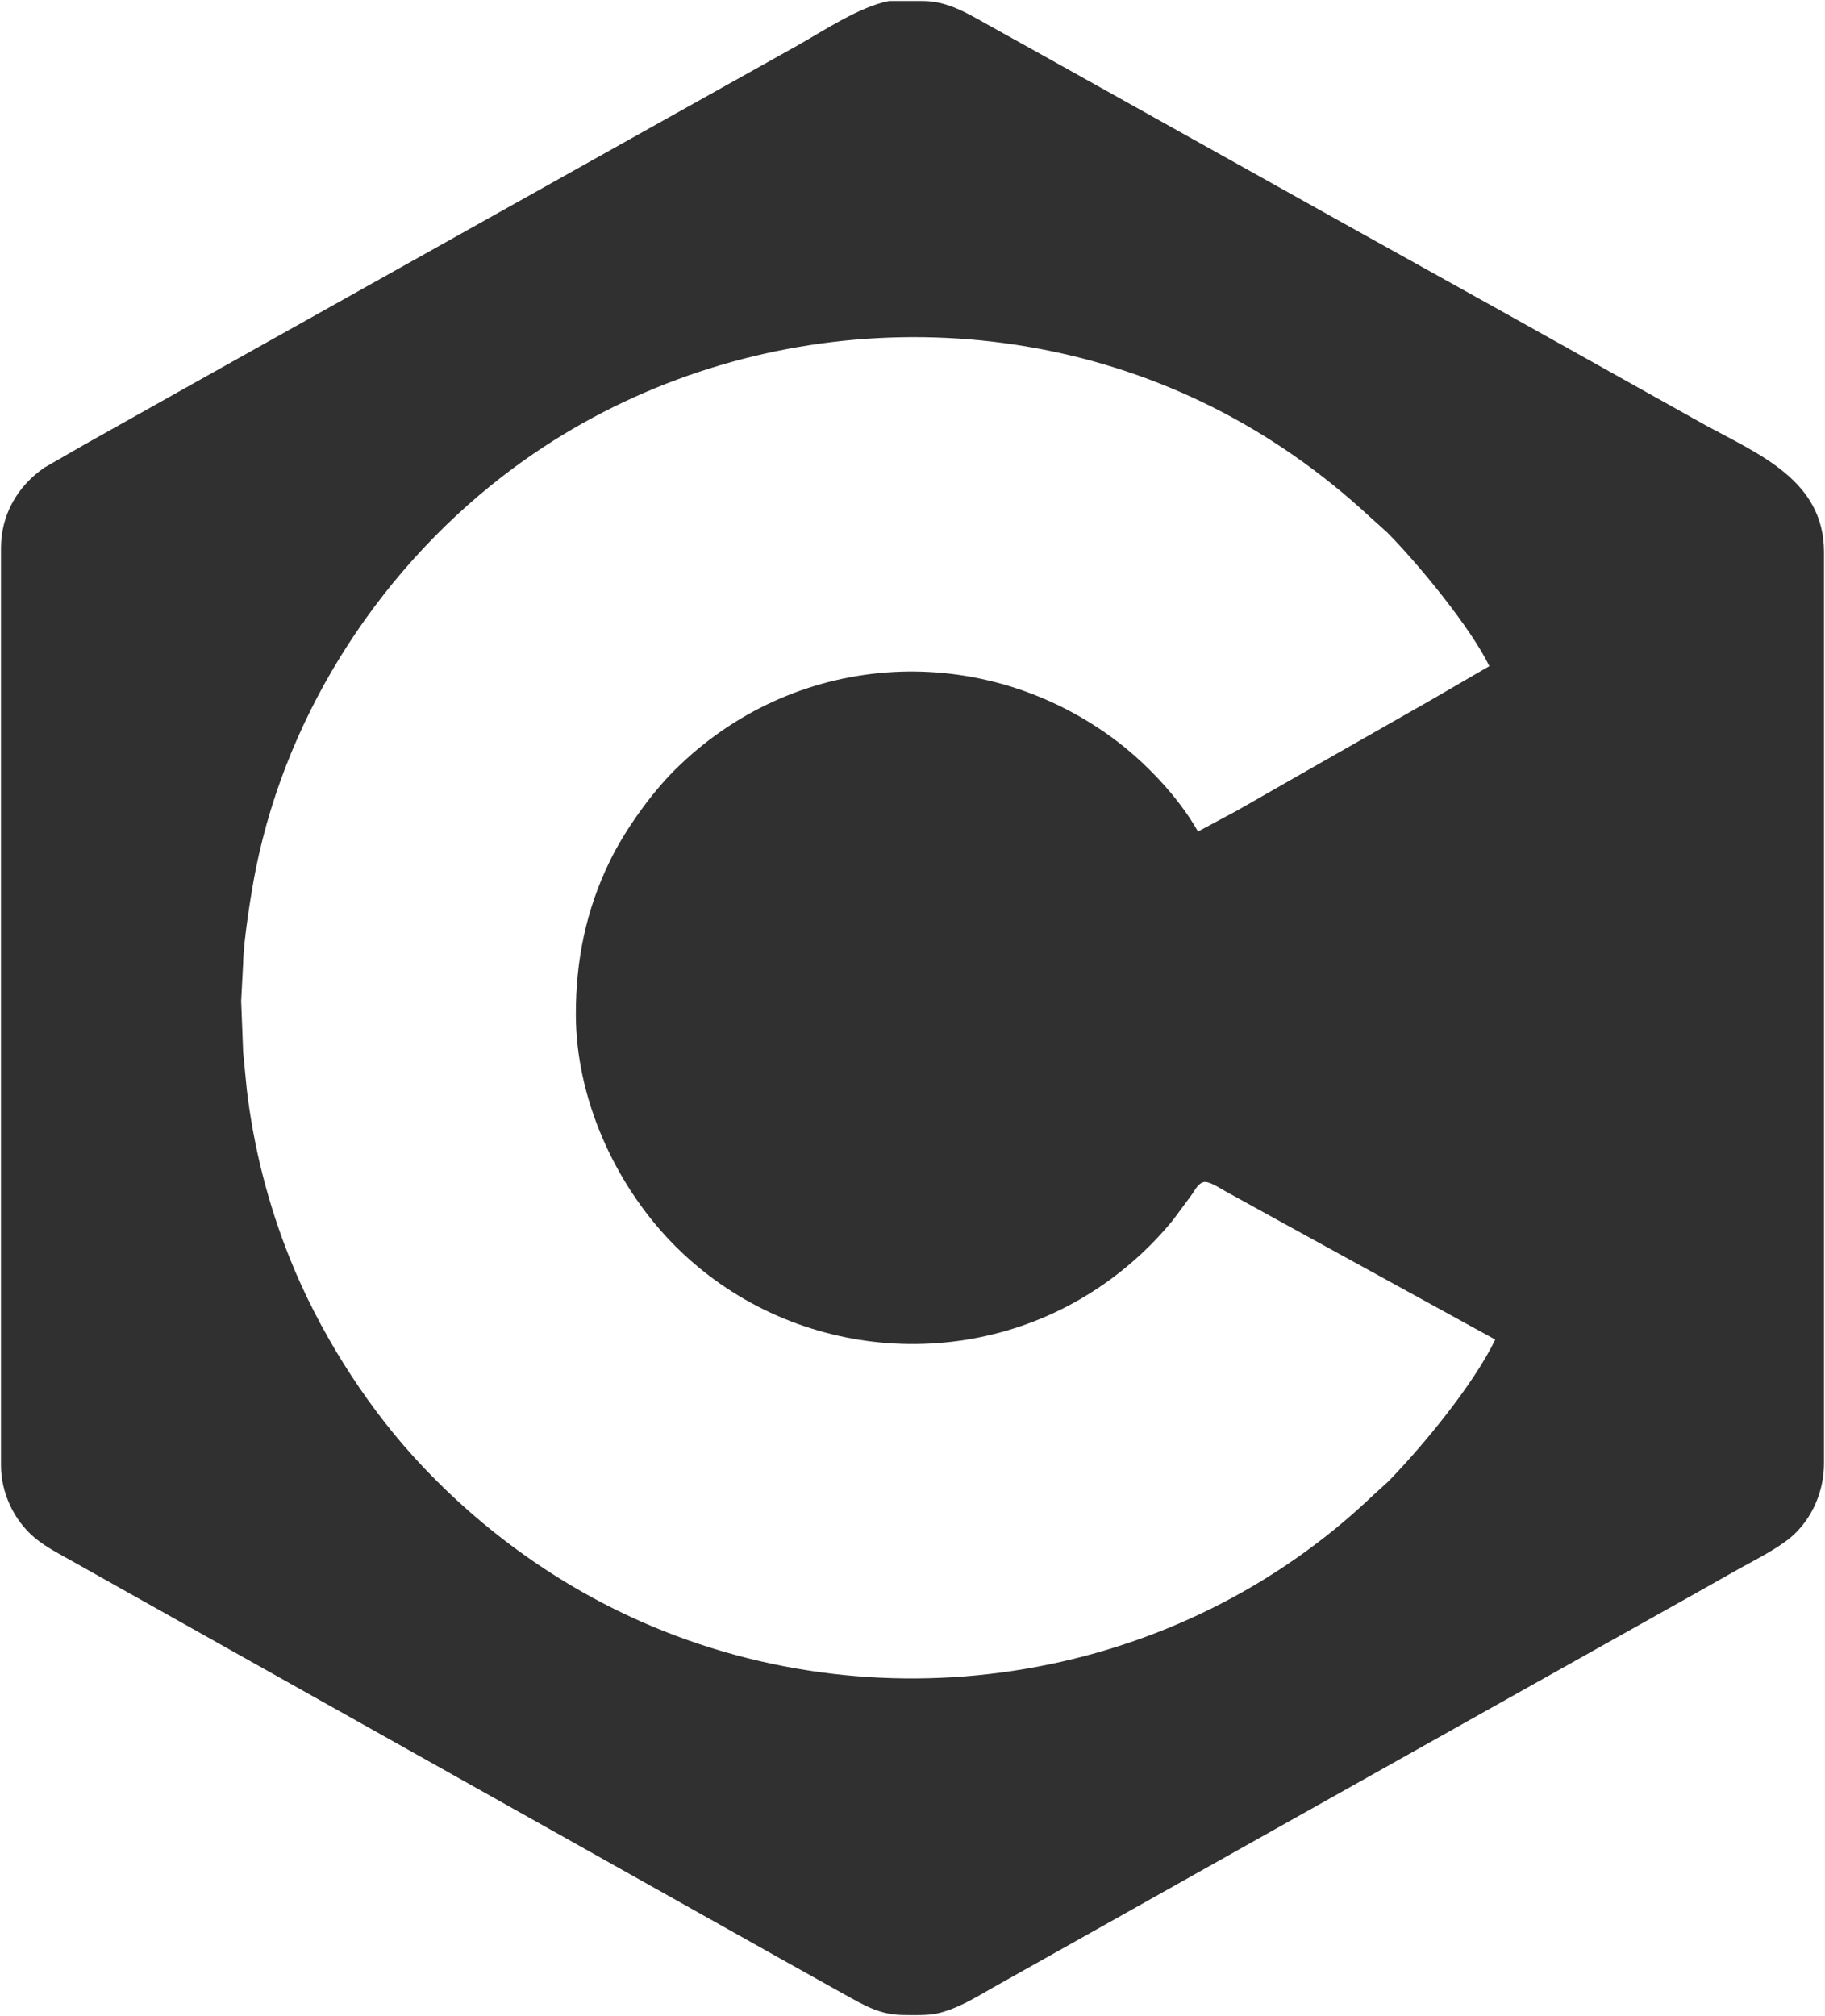<svg xmlns="http://www.w3.org/2000/svg" viewBox="-0.5 -0.28 927 1023.84">
  <path id="Selection" fill="#303030" stroke="none" stroke-width="1" d="M 451.00,0.22            C 451.00,0.22 468.00,0.22 468.00,0.22              479.96,0.14 489.89,5.86 500.00,11.58              500.00,11.58 529.00,27.70 529.00,27.70              529.00,27.70 681.00,112.58 681.00,112.58              681.00,112.58 766.00,159.86 766.00,159.86              766.00,159.86 866.00,215.77 866.00,215.77              893.16,230.53 925.94,243.82 926.00,280.00              926.00,280.00 926.00,743.00 926.00,743.00              925.98,756.64 920.26,770.47 909.96,779.70              903.37,785.61 891.04,791.89 883.00,796.30              883.00,796.30 860.00,809.28 860.00,809.28              860.00,809.28 743.00,874.86 743.00,874.86              743.00,874.86 646.00,929.30 646.00,929.30              646.00,929.30 531.00,993.85 531.00,993.85              531.00,993.85 504.00,1009.00 504.00,1009.00              494.87,1014.22 485.39,1020.13 475.00,1022.33              470.53,1023.28 462.79,1023.05 458.00,1023.00              446.12,1022.86 438.02,1017.81 428.00,1012.30              428.00,1012.30 396.00,994.42 396.00,994.42              396.00,994.42 272.00,924.85 272.00,924.85              272.00,924.85 64.00,808.15 64.00,808.15              64.00,808.15 36.00,792.42 36.00,792.42              29.49,788.74 22.78,785.38 17.01,780.54              6.48,771.69 0.02,757.65 0.00,744.00              0.00,744.00 0.00,278.00 0.00,278.00              0.03,261.25 8.23,246.75 22.00,237.22              22.00,237.22 42.00,225.72 42.00,225.72              42.00,225.72 97.00,194.86 97.00,194.86              97.00,194.86 336.00,61.14 336.00,61.14              336.00,61.14 405.00,22.58 405.00,22.58              418.55,14.90 435.98,3.25 451.00,0.22 Z            M 756.00,338.00            C 746.60,318.48 719.47,285.50 703.99,270.01              703.99,270.01 695.00,261.91 695.00,261.91              671.13,239.79 644.14,220.84 615.00,206.27              501.81,149.67 362.82,161.91 261.00,236.88              194.57,285.80 145.78,359.83 129.45,441.00              127.12,452.56 123.14,477.73 123.00,489.00              123.00,489.00 122.00,508.00 122.00,508.00              122.00,508.00 123.00,534.00 123.00,534.00              123.00,534.00 124.85,553.00 124.85,553.00              128.38,582.59 135.71,611.34 146.80,639.00              161.03,674.49 183.54,710.66 209.17,739.00              241.38,774.61 281.04,803.70 325.00,823.14              449.67,878.25 598.15,853.44 697.00,759.04              697.00,759.04 704.83,751.91 704.83,751.91              722.49,733.73 748.04,702.75 759.00,680.00              759.00,680.00 650.00,620.14 650.00,620.14              650.00,620.14 622.00,604.70 622.00,604.70              619.45,603.30 613.89,599.53 611.09,599.99              608.31,600.44 606.56,603.86 605.14,606.00              605.14,606.00 595.54,619.00 595.54,619.00              584.07,633.14 570.32,645.44 555.00,655.31              486.90,699.17 396.19,688.62 340.04,630.00              311.27,599.97 292.07,556.92 292.00,515.00              291.96,487.48 297.14,461.86 309.26,437.00              316.80,421.53 329.87,403.13 342.00,391.00              402.29,330.72 495.32,324.16 564.00,374.01              580.47,385.96 598.01,404.20 608.00,422.00              608.00,422.00 628.00,411.28 628.00,411.28              628.00,411.28 663.00,391.28 663.00,391.28              663.00,391.28 726.00,355.42 726.00,355.42              726.00,355.42 756.00,338.00 756.00,338.00 Z"/>
</svg>